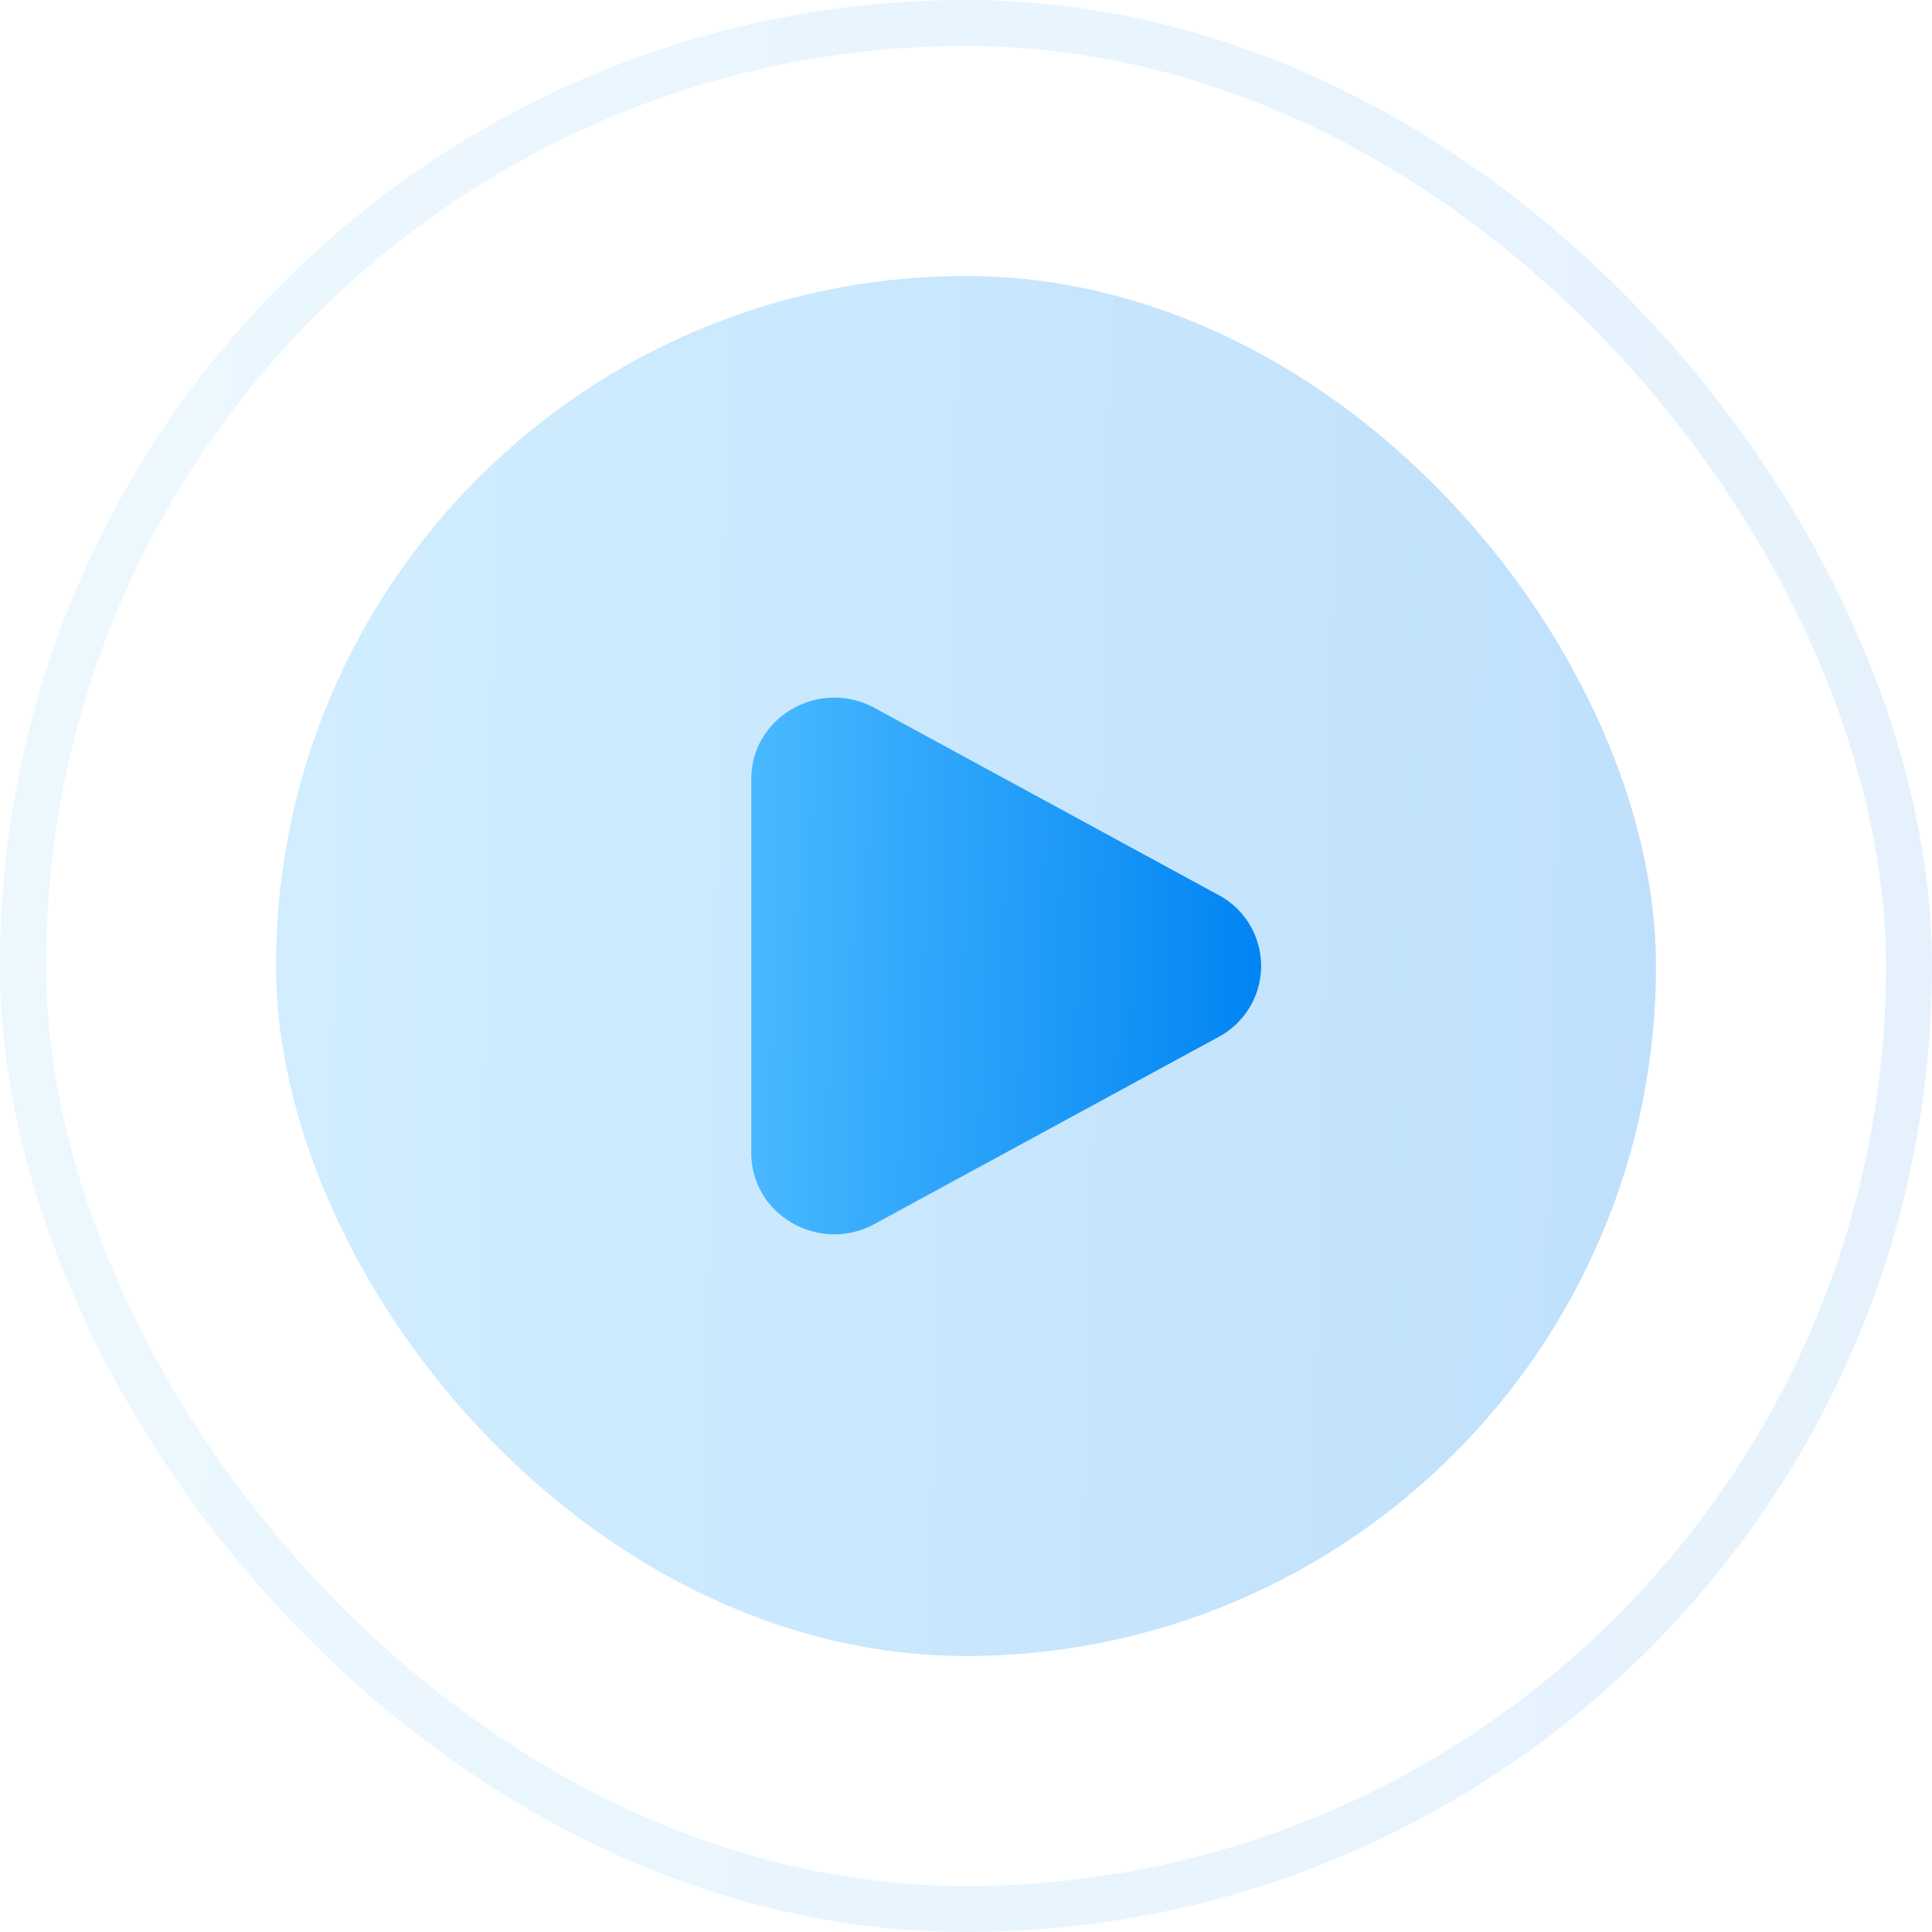 <svg width="84" height="84" fill="none" xmlns="http://www.w3.org/2000/svg"><rect x="1" y="1" width="82" height="82" rx="41" stroke="url(#a)" stroke-opacity=".1" stroke-width="2"/><rect x="12" y="12" width="60" height="60" rx="30" fill="url(#b)" fill-opacity=".25"/><path d="M52.975 38.91a3.498 3.498 0 0 1 0 6.177l-14.948 8.128c-2.407 1.31-5.363-.393-5.363-3.087V33.871c0-2.695 2.956-4.397 5.363-3.09l14.948 8.13Z" fill="url(#c)"/><defs><linearGradient id="a" x1="0" y1="0" x2="85.81" y2="1.892" gradientUnits="userSpaceOnUse"><stop stop-color="#4AB9FF"/><stop offset="1" stop-color="#0084F3"/></linearGradient><linearGradient id="b" x1="12" y1="12" x2="73.293" y2="13.351" gradientUnits="userSpaceOnUse"><stop stop-color="#4AB9FF"/><stop offset="1" stop-color="#0084F3"/></linearGradient><linearGradient id="c" x1="32.664" y1="30.332" x2="55.309" y2="30.806" gradientUnits="userSpaceOnUse"><stop stop-color="#4AB9FF"/><stop offset="1" stop-color="#0084F3"/></linearGradient></defs></svg>